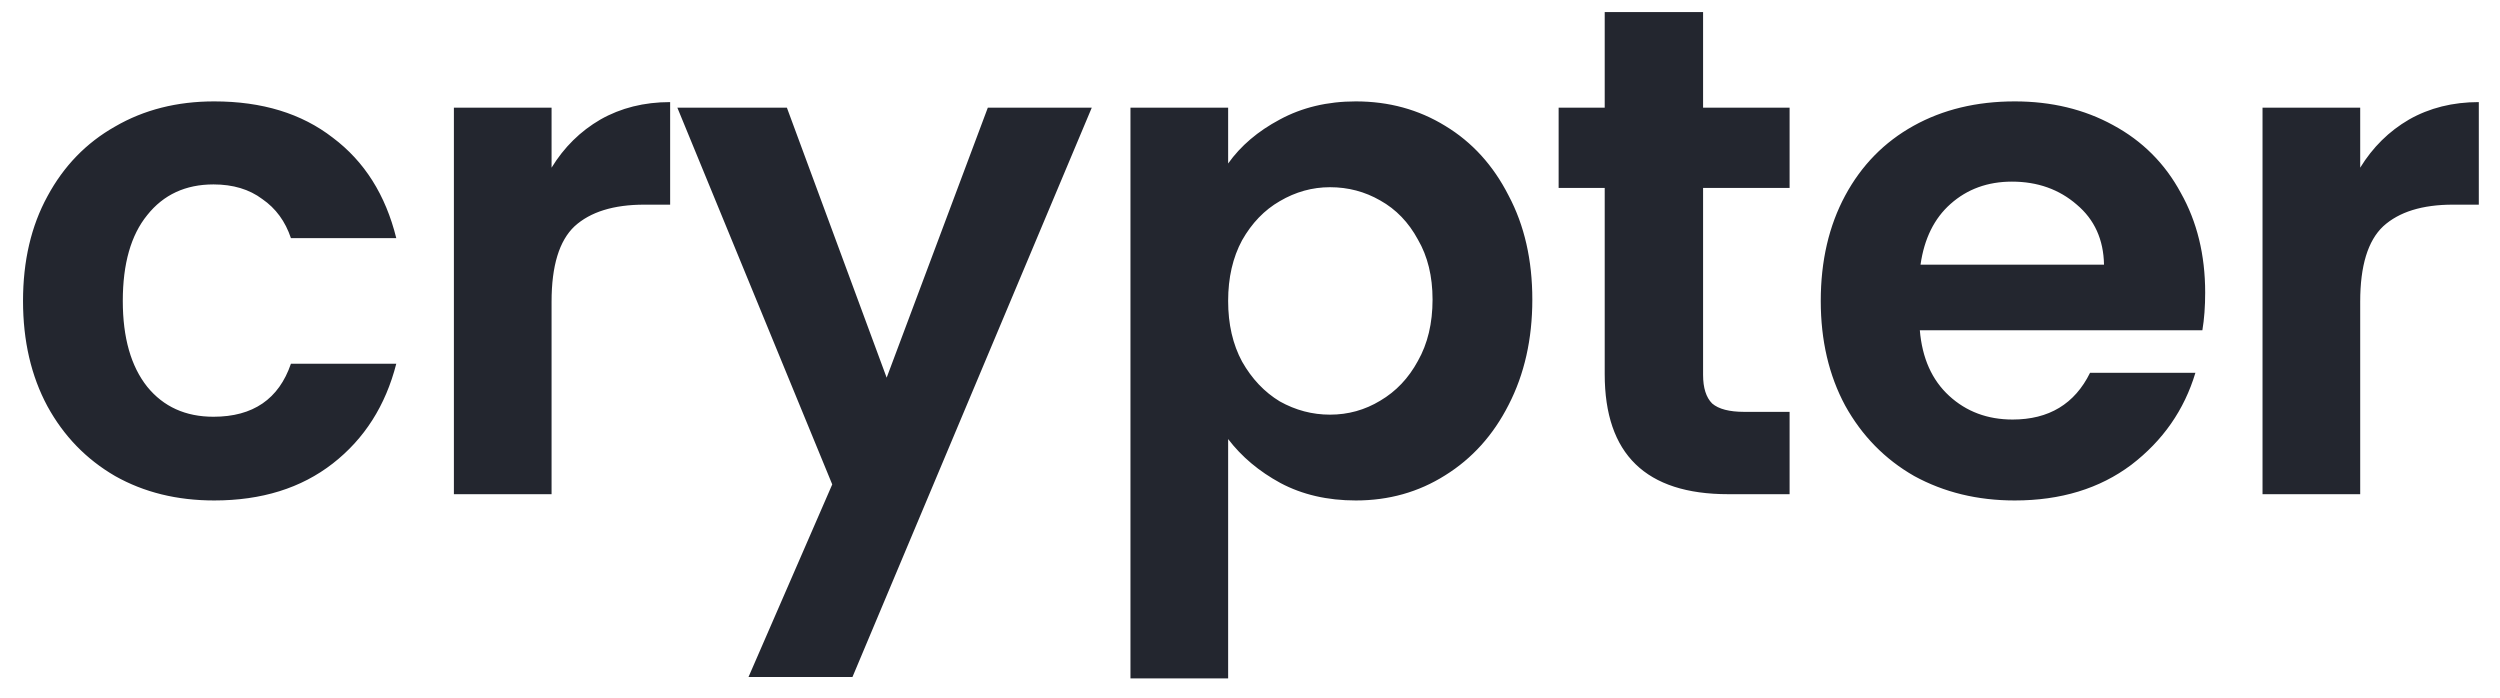 <svg width="86" height="24" viewBox="0 0 86 24" fill="none" xmlns="http://www.w3.org/2000/svg">
<path d="M0.792 10.352C0.792 8.976 1.072 7.776 1.632 6.752C2.192 5.712 2.968 4.912 3.96 4.352C4.952 3.776 6.088 3.488 7.368 3.488C9.016 3.488 10.376 3.904 11.448 4.736C12.536 5.552 13.264 6.704 13.632 8.192H10.008C9.816 7.616 9.488 7.168 9.024 6.848C8.576 6.512 8.016 6.344 7.344 6.344C6.384 6.344 5.624 6.696 5.064 7.4C4.504 8.088 4.224 9.072 4.224 10.352C4.224 11.616 4.504 12.6 5.064 13.304C5.624 13.992 6.384 14.336 7.344 14.336C8.704 14.336 9.592 13.728 10.008 12.512H13.632C13.264 13.952 12.536 15.096 11.448 15.944C10.36 16.792 9 17.216 7.368 17.216C6.088 17.216 4.952 16.936 3.96 16.376C2.968 15.8 2.192 15 1.632 13.976C1.072 12.936 0.792 11.728 0.792 10.352ZM18.974 5.768C19.405 5.064 19.965 4.512 20.654 4.112C21.358 3.712 22.157 3.512 23.053 3.512V7.04H22.166C21.11 7.04 20.309 7.288 19.765 7.784C19.238 8.28 18.974 9.144 18.974 10.376V17H15.614V3.704H18.974V5.768ZM37.557 3.704L29.325 23.288H25.749L28.629 16.664L23.301 3.704H27.069L30.501 12.992L33.981 3.704H37.557ZM42.248 5.624C42.68 5.016 43.272 4.512 44.024 4.112C44.792 3.696 45.664 3.488 46.64 3.488C47.776 3.488 48.8 3.768 49.712 4.328C50.64 4.888 51.368 5.688 51.896 6.728C52.44 7.752 52.712 8.944 52.712 10.304C52.712 11.664 52.44 12.872 51.896 13.928C51.368 14.968 50.64 15.776 49.712 16.352C48.8 16.928 47.776 17.216 46.64 17.216C45.664 17.216 44.8 17.016 44.048 16.616C43.312 16.216 42.712 15.712 42.248 15.104V23.336H38.888V3.704H42.248V5.624ZM49.28 10.304C49.28 9.504 49.112 8.816 48.776 8.24C48.456 7.648 48.024 7.2 47.48 6.896C46.952 6.592 46.376 6.44 45.752 6.44C45.144 6.44 44.568 6.6 44.024 6.92C43.496 7.224 43.064 7.672 42.728 8.264C42.408 8.856 42.248 9.552 42.248 10.352C42.248 11.152 42.408 11.848 42.728 12.44C43.064 13.032 43.496 13.488 44.024 13.808C44.568 14.112 45.144 14.264 45.752 14.264C46.376 14.264 46.952 14.104 47.48 13.784C48.024 13.464 48.456 13.008 48.776 12.416C49.112 11.824 49.28 11.12 49.28 10.304ZM58.586 6.464V12.896C58.586 13.344 58.69 13.672 58.898 13.88C59.121 14.072 59.489 14.168 60.002 14.168H61.562V17H59.45C56.617 17 55.202 15.624 55.202 12.872V6.464H53.617V3.704H55.202V0.416H58.586V3.704H61.562V6.464H58.586ZM75.858 10.064C75.858 10.544 75.826 10.976 75.762 11.36H66.042C66.122 12.32 66.458 13.072 67.05 13.616C67.642 14.16 68.37 14.432 69.234 14.432C70.482 14.432 71.37 13.896 71.898 12.824H75.522C75.138 14.104 74.402 15.16 73.314 15.992C72.226 16.808 70.89 17.216 69.306 17.216C68.026 17.216 66.874 16.936 65.85 16.376C64.842 15.8 64.05 14.992 63.474 13.952C62.914 12.912 62.634 11.712 62.634 10.352C62.634 8.976 62.914 7.768 63.474 6.728C64.034 5.688 64.818 4.888 65.826 4.328C66.834 3.768 67.994 3.488 69.306 3.488C70.57 3.488 71.698 3.76 72.69 4.304C73.698 4.848 74.474 5.624 75.018 6.632C75.578 7.624 75.858 8.768 75.858 10.064ZM72.378 9.104C72.362 8.24 72.05 7.552 71.442 7.04C70.834 6.512 70.09 6.248 69.21 6.248C68.378 6.248 67.674 6.504 67.098 7.016C66.538 7.512 66.194 8.208 66.066 9.104H72.378ZM81.191 5.768C81.623 5.064 82.183 4.512 82.871 4.112C83.575 3.712 84.375 3.512 85.271 3.512V7.04H84.383C83.327 7.04 82.527 7.288 81.983 7.784C81.455 8.28 81.191 9.144 81.191 10.376V17H77.831V3.704H81.191V5.768Z" fill="#23262F"/>
</svg>
